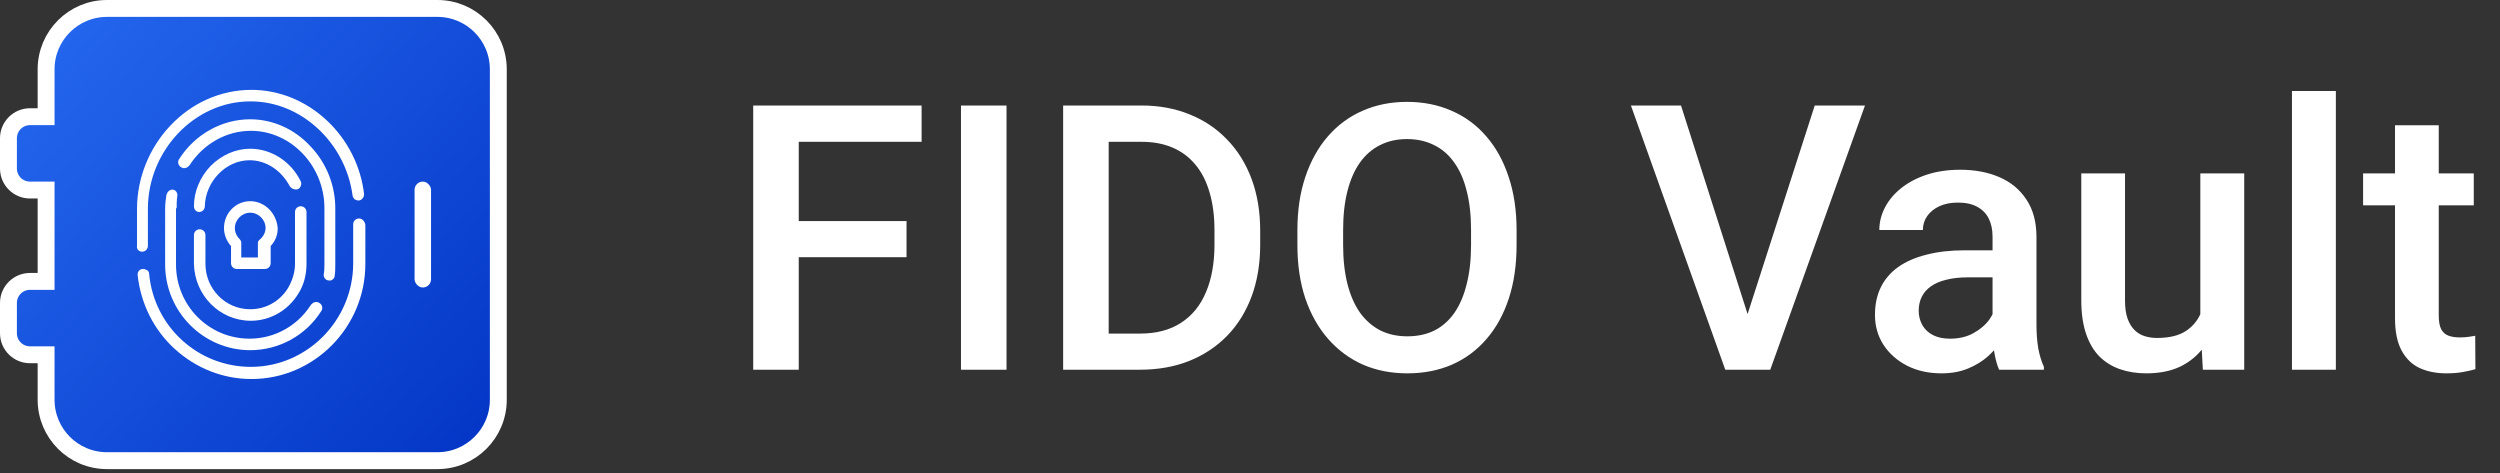 <svg width="148" height="28" viewBox="0 0 148 28" fill="none" xmlns="http://www.w3.org/2000/svg">
<rect x="0" y="0" width="148" height="28" fill="#333333" stroke="none"/>
<path d="M2.729 4.105V6.908H1.776C1.071 6.908 0.5 7.479 0.5 8.184V9.975C0.5 10.68 1.071 11.251 1.776 11.251H2.729V16.659H1.776C1.071 16.659 0.5 17.231 0.5 17.935V19.726C0.5 20.431 1.071 21.003 1.776 21.003H2.729V23.666C2.729 25.657 4.343 27.271 6.334 27.271H25.895C27.886 27.271 29.5 25.657 29.5 23.666V4.105C29.5 2.114 27.886 0.5 25.895 0.5H6.334C4.343 0.5 2.729 2.114 2.729 4.105Z" fill="url(#paint0_linear_1050_2482)" stroke="white"/>
<rect x="25.518" y="17.02" width="0.975" height="6.269" rx="0.488" transform="rotate(-180 25.518 17.02)" fill="white"/>
<path d="M17.388 11.19C17.464 11.228 17.577 11.228 17.653 11.19C17.804 11.114 17.88 10.887 17.804 10.736C17.236 9.562 16.063 8.805 14.813 8.805C13.942 8.805 13.109 9.183 12.465 9.827C11.86 10.471 11.481 11.304 11.481 12.213C11.481 12.288 11.519 12.402 11.557 12.44C11.632 12.515 11.708 12.553 11.784 12.553C11.973 12.553 12.125 12.402 12.125 12.213C12.162 10.736 13.374 9.486 14.775 9.486C15.76 9.486 16.668 10.092 17.161 11.039C17.236 11.114 17.312 11.19 17.388 11.19Z" fill="white"/>
<path d="M14.851 18.989C15.987 18.989 17.047 18.383 17.653 17.398C17.994 16.868 18.145 16.262 18.145 15.619V12.552C18.145 12.362 17.994 12.211 17.804 12.211C17.615 12.211 17.464 12.362 17.464 12.552V15.619C17.464 16.111 17.312 16.603 17.047 17.058C16.555 17.853 15.722 18.307 14.813 18.307C13.336 18.307 12.162 17.096 12.162 15.619V13.915C12.162 13.726 12.011 13.574 11.822 13.574C11.632 13.574 11.481 13.726 11.481 13.915V15.619C11.519 17.474 12.995 18.989 14.851 18.989Z" fill="white"/>
<path d="M10.458 12.325C10.458 12.098 10.458 11.87 10.496 11.605C10.533 11.416 10.382 11.227 10.23 11.227H10.193C10.117 11.227 10.041 11.264 10.003 11.302C9.928 11.34 9.89 11.454 9.852 11.53C9.814 11.794 9.776 12.06 9.776 12.363V15.657C9.776 18.459 12.048 20.731 14.812 20.731C16.516 20.731 18.106 19.86 19.015 18.421C19.129 18.269 19.091 18.042 18.901 17.929C18.826 17.891 18.75 17.853 18.637 17.891C18.561 17.891 18.485 17.966 18.409 18.042C17.614 19.292 16.251 20.049 14.774 20.049C12.351 20.049 10.42 18.08 10.42 15.657V12.325H10.458Z" fill="white"/>
<path d="M19.811 16.339C19.849 16.112 19.849 15.885 19.849 15.62V12.326C19.849 10.963 19.319 9.637 18.372 8.653C17.426 7.63 16.138 7.062 14.813 7.062C13.147 7.062 11.557 7.933 10.61 9.41C10.497 9.562 10.534 9.789 10.724 9.902C10.8 9.94 10.875 9.978 10.989 9.94C11.065 9.94 11.14 9.864 11.216 9.789C12.049 8.501 13.412 7.744 14.851 7.744C17.236 7.744 19.206 9.827 19.206 12.326V15.62C19.206 15.809 19.206 16.036 19.168 16.226C19.13 16.415 19.281 16.604 19.471 16.604C19.622 16.642 19.811 16.491 19.811 16.339Z" fill="white"/>
<path d="M8.414 14.9C8.603 14.9 8.755 14.749 8.755 14.559V12.363C8.755 8.917 11.519 6.002 14.813 6.002H14.851C17.842 6.002 20.455 8.463 20.871 11.568C20.871 11.644 20.947 11.757 20.985 11.795C21.061 11.833 21.136 11.871 21.25 11.871C21.439 11.833 21.553 11.682 21.553 11.492C21.363 9.826 20.568 8.274 19.357 7.138C18.107 5.964 16.517 5.32 14.889 5.32C13.071 5.32 11.367 6.078 10.08 7.441C8.83 8.766 8.111 10.546 8.111 12.363V14.559C8.073 14.749 8.224 14.9 8.414 14.9Z" fill="white"/>
<path d="M21.25 12.934C21.061 12.934 20.909 13.085 20.909 13.274V15.584C20.909 18.954 18.183 21.718 14.851 21.718C11.746 21.718 9.133 19.371 8.83 16.228C8.83 16.152 8.793 16.038 8.717 16.001C8.641 15.963 8.565 15.925 8.49 15.925H8.452C8.376 15.925 8.263 15.963 8.225 16.038C8.149 16.114 8.149 16.19 8.149 16.304C8.338 17.97 9.096 19.522 10.345 20.658C11.595 21.794 13.185 22.438 14.889 22.438C18.6 22.438 21.629 19.371 21.629 15.622V13.312C21.591 13.085 21.439 12.934 21.25 12.934Z" fill="white"/>
<path d="M14.813 11.91C13.942 11.91 13.26 12.63 13.26 13.501C13.26 13.879 13.412 14.258 13.639 14.523L13.677 14.561V15.583C13.677 15.772 13.828 15.924 14.018 15.924H14.851H15.684C15.873 15.924 16.024 15.772 16.024 15.583V14.561L16.062 14.523C16.327 14.22 16.441 13.879 16.441 13.501C16.365 12.592 15.646 11.91 14.813 11.91ZM15.381 14.182C15.381 14.182 15.267 14.258 15.267 14.371C15.267 14.485 15.267 15.242 15.267 15.242H14.775H14.283C14.283 15.242 14.283 14.523 14.283 14.371C14.283 14.258 14.207 14.182 14.207 14.182C14.018 13.993 13.904 13.765 13.904 13.501C13.904 13.008 14.321 12.592 14.813 12.592C15.305 12.592 15.722 13.008 15.722 13.501C15.722 13.728 15.608 13.993 15.381 14.182Z" fill="white"/>
<path d="M47.286 6.246V21.887H44.59V6.246H47.286ZM53.667 13.089V15.227H46.599V13.089H53.667ZM54.559 6.246V8.395H46.599V6.246H54.559ZM59.586 6.246V21.887H56.89V6.246H59.586ZM67.481 21.887H64.141L64.162 19.749H67.481C68.448 19.749 69.257 19.538 69.909 19.115C70.568 18.693 71.062 18.088 71.392 17.3C71.728 16.512 71.897 15.574 71.897 14.485V13.637C71.897 12.792 71.8 12.043 71.606 11.392C71.42 10.74 71.141 10.192 70.769 9.748C70.403 9.304 69.952 8.967 69.415 8.738C68.885 8.509 68.273 8.395 67.578 8.395H64.076V6.246H67.578C68.617 6.246 69.565 6.422 70.425 6.772C71.284 7.116 72.025 7.614 72.648 8.266C73.279 8.917 73.762 9.698 74.099 10.607C74.435 11.517 74.603 12.534 74.603 13.658V14.485C74.603 15.61 74.435 16.627 74.099 17.536C73.762 18.446 73.279 19.226 72.648 19.878C72.018 20.523 71.266 21.02 70.393 21.371C69.526 21.715 68.556 21.887 67.481 21.887ZM65.634 6.246V21.887H62.938V6.246H65.634ZM89.782 13.637V14.496C89.782 15.678 89.628 16.738 89.32 17.676C89.012 18.614 88.572 19.412 87.999 20.071C87.433 20.73 86.753 21.235 85.958 21.586C85.163 21.93 84.282 22.102 83.315 22.102C82.356 22.102 81.478 21.93 80.684 21.586C79.896 21.235 79.212 20.73 78.632 20.071C78.052 19.412 77.601 18.614 77.278 17.676C76.963 16.738 76.806 15.678 76.806 14.496V13.637C76.806 12.455 76.963 11.399 77.278 10.468C77.593 9.53 78.037 8.731 78.61 8.072C79.19 7.406 79.874 6.901 80.662 6.558C81.457 6.207 82.334 6.031 83.294 6.031C84.261 6.031 85.142 6.207 85.936 6.558C86.731 6.901 87.415 7.406 87.988 8.072C88.561 8.731 89.002 9.53 89.31 10.468C89.625 11.399 89.782 12.455 89.782 13.637ZM87.086 14.496V13.615C87.086 12.742 87 11.972 86.828 11.306C86.663 10.633 86.416 10.07 86.087 9.619C85.765 9.161 85.367 8.817 84.894 8.588C84.422 8.352 83.888 8.233 83.294 8.233C82.7 8.233 82.17 8.352 81.704 8.588C81.239 8.817 80.841 9.161 80.512 9.619C80.189 10.07 79.942 10.633 79.77 11.306C79.599 11.972 79.513 12.742 79.513 13.615V14.496C79.513 15.37 79.599 16.143 79.77 16.816C79.942 17.49 80.193 18.059 80.522 18.524C80.859 18.983 81.26 19.33 81.726 19.566C82.191 19.796 82.721 19.91 83.315 19.91C83.917 19.91 84.451 19.796 84.916 19.566C85.382 19.33 85.775 18.983 86.098 18.524C86.42 18.059 86.663 17.49 86.828 16.816C87 16.143 87.086 15.37 87.086 14.496ZM103.317 19.029L107.432 6.246H110.407L104.8 21.887H102.791L103.317 19.029ZM99.515 6.246L103.597 19.029L104.155 21.887H102.136L96.55 6.246H99.515ZM117.959 19.556V14.013C117.959 13.597 117.884 13.239 117.733 12.938C117.583 12.638 117.354 12.405 117.046 12.24C116.745 12.075 116.366 11.993 115.907 11.993C115.485 11.993 115.119 12.065 114.812 12.208C114.504 12.351 114.264 12.545 114.092 12.788C113.92 13.032 113.834 13.307 113.834 13.615H111.256C111.256 13.157 111.367 12.713 111.589 12.283C111.811 11.854 112.133 11.47 112.556 11.134C112.978 10.797 113.483 10.532 114.07 10.339C114.658 10.146 115.316 10.049 116.047 10.049C116.921 10.049 117.694 10.196 118.367 10.489C119.048 10.783 119.581 11.227 119.968 11.821C120.362 12.409 120.559 13.146 120.559 14.034V19.201C120.559 19.731 120.594 20.207 120.666 20.63C120.745 21.045 120.856 21.407 120.999 21.715V21.887H118.346C118.224 21.607 118.127 21.253 118.056 20.823C117.991 20.386 117.959 19.964 117.959 19.556ZM118.335 14.818L118.356 16.419H116.498C116.018 16.419 115.596 16.465 115.23 16.559C114.865 16.645 114.561 16.773 114.317 16.945C114.074 17.117 113.891 17.325 113.77 17.568C113.648 17.812 113.587 18.088 113.587 18.395C113.587 18.703 113.659 18.986 113.802 19.244C113.945 19.495 114.153 19.692 114.425 19.835C114.704 19.978 115.041 20.05 115.435 20.05C115.965 20.05 116.426 19.942 116.82 19.727C117.221 19.506 117.536 19.237 117.766 18.922C117.995 18.6 118.117 18.295 118.131 18.009L118.969 19.158C118.883 19.452 118.736 19.767 118.528 20.104C118.321 20.44 118.049 20.762 117.712 21.07C117.382 21.371 116.985 21.618 116.52 21.811C116.061 22.005 115.531 22.102 114.93 22.102C114.171 22.102 113.494 21.951 112.899 21.65C112.305 21.342 111.84 20.931 111.503 20.415C111.166 19.892 110.998 19.301 110.998 18.643C110.998 18.027 111.113 17.482 111.342 17.01C111.578 16.53 111.922 16.129 112.373 15.807C112.831 15.484 113.39 15.241 114.049 15.076C114.708 14.904 115.46 14.818 116.305 14.818H118.335ZM130.259 19.148V10.264H132.858V21.887H130.409L130.259 19.148ZM130.624 16.73L131.494 16.709C131.494 17.49 131.408 18.209 131.236 18.868C131.064 19.52 130.799 20.089 130.441 20.576C130.083 21.056 129.625 21.432 129.066 21.704C128.508 21.969 127.838 22.102 127.058 22.102C126.492 22.102 125.973 22.019 125.5 21.855C125.027 21.69 124.619 21.436 124.275 21.092C123.939 20.748 123.677 20.3 123.491 19.749C123.305 19.198 123.212 18.539 123.212 17.773V10.264H125.801V17.794C125.801 18.216 125.851 18.571 125.951 18.857C126.051 19.137 126.188 19.362 126.359 19.534C126.531 19.706 126.732 19.828 126.961 19.899C127.19 19.971 127.434 20.007 127.691 20.007C128.429 20.007 129.009 19.864 129.432 19.577C129.861 19.284 130.166 18.89 130.345 18.395C130.531 17.901 130.624 17.346 130.624 16.73ZM138.283 5.387V21.887H135.684V5.387H138.283ZM146.447 10.264V12.154H139.895V10.264H146.447ZM141.785 7.417H144.374V18.675C144.374 19.033 144.424 19.309 144.524 19.502C144.632 19.688 144.779 19.814 144.965 19.878C145.151 19.942 145.369 19.975 145.62 19.975C145.799 19.975 145.971 19.964 146.136 19.942C146.3 19.921 146.433 19.899 146.533 19.878L146.544 21.855C146.329 21.919 146.078 21.976 145.792 22.026C145.513 22.076 145.19 22.102 144.825 22.102C144.231 22.102 143.704 21.998 143.246 21.79C142.788 21.575 142.43 21.228 142.172 20.748C141.914 20.268 141.785 19.631 141.785 18.836V7.417Z" fill="white"/>
<defs>
<linearGradient id="paint0_linear_1050_2482" x1="1" y1="1" x2="28.945" y2="26.771" gradientUnits="userSpaceOnUse">
<stop stop-color="#2669F0"/>
<stop offset="1" stop-color="#0335C5"/>
</linearGradient>
</defs>
</svg>

